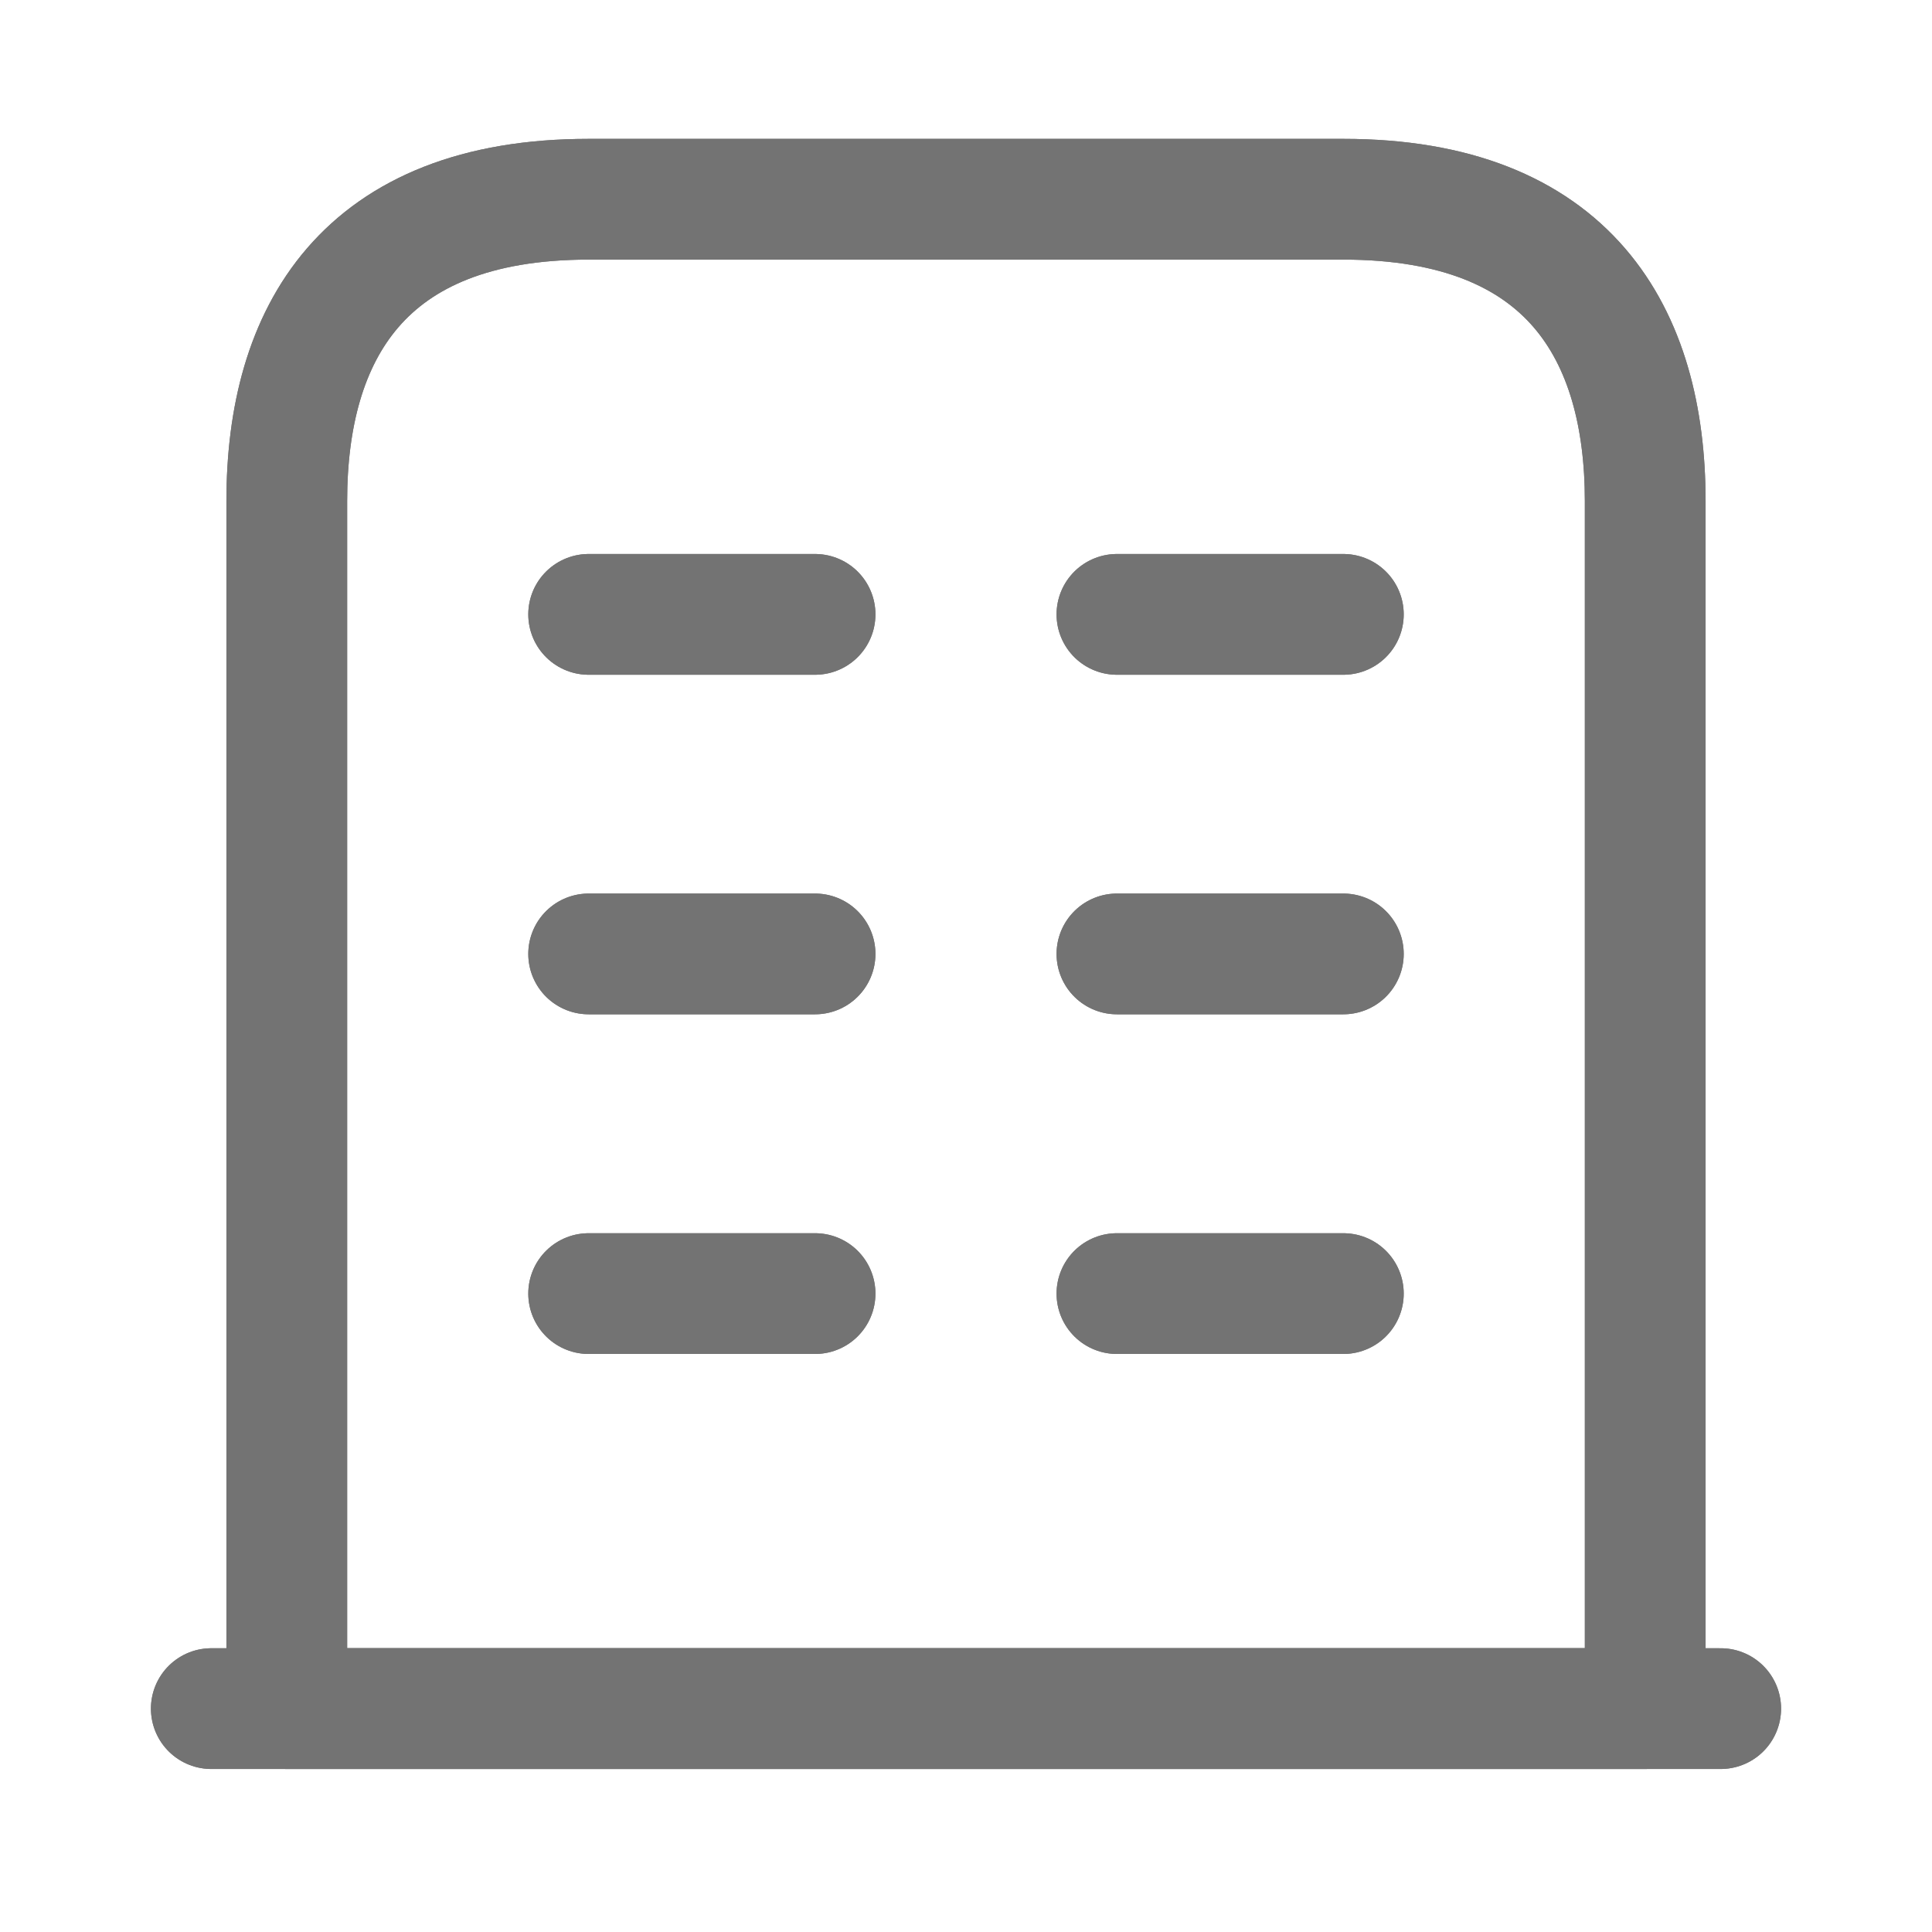 <svg width="16" height="16" viewBox="0 0 16 16" fill="none" xmlns="http://www.w3.org/2000/svg">
<path d="M1.75 14.15H14.25" stroke="#737373" stroke-miterlimit="10" stroke-linecap="round" stroke-linejoin="round"/>
<path d="M1.75 14.15H14.25" stroke="#737373" stroke-miterlimit="10" stroke-linecap="round" stroke-linejoin="round"/>
<path d="M11.125 1.65H4.875C3 1.65 2.375 2.769 2.375 4.15V14.15H13.625V4.15C13.625 2.769 13 1.65 11.125 1.65Z" stroke="#737373" stroke-miterlimit="10" stroke-linecap="round" stroke-linejoin="round"/>
<path d="M11.125 1.65H4.875C3 1.65 2.375 2.769 2.375 4.15V14.15H13.625V4.15C13.625 2.769 13 1.65 11.125 1.65Z" stroke="#737373" stroke-miterlimit="10" stroke-linecap="round" stroke-linejoin="round"/>
<path d="M4.875 10.713H6.75" stroke="#737373" stroke-miterlimit="10" stroke-linecap="round" stroke-linejoin="round"/>
<path d="M4.875 10.713H6.75" stroke="#737373" stroke-miterlimit="10" stroke-linecap="round" stroke-linejoin="round"/>
<path d="M9.25 10.713H11.125" stroke="#737373" stroke-miterlimit="10" stroke-linecap="round" stroke-linejoin="round"/>
<path d="M9.25 10.713H11.125" stroke="#737373" stroke-miterlimit="10" stroke-linecap="round" stroke-linejoin="round"/>
<path d="M4.875 7.9H6.75" stroke="#737373" stroke-miterlimit="10" stroke-linecap="round" stroke-linejoin="round"/>
<path d="M4.875 7.9H6.75" stroke="#737373" stroke-miterlimit="10" stroke-linecap="round" stroke-linejoin="round"/>
<path d="M9.25 7.9H11.125" stroke="#737373" stroke-miterlimit="10" stroke-linecap="round" stroke-linejoin="round"/>
<path d="M9.25 7.9H11.125" stroke="#737373" stroke-miterlimit="10" stroke-linecap="round" stroke-linejoin="round"/>
<path d="M4.875 5.088H6.75" stroke="#737373" stroke-miterlimit="10" stroke-linecap="round" stroke-linejoin="round"/>
<path d="M4.875 5.088H6.75" stroke="#737373" stroke-miterlimit="10" stroke-linecap="round" stroke-linejoin="round"/>
<path d="M9.25 5.088H11.125" stroke="#737373" stroke-miterlimit="10" stroke-linecap="round" stroke-linejoin="round"/>
<path d="M9.25 5.088H11.125" stroke="#737373" stroke-miterlimit="10" stroke-linecap="round" stroke-linejoin="round"/>
</svg>
